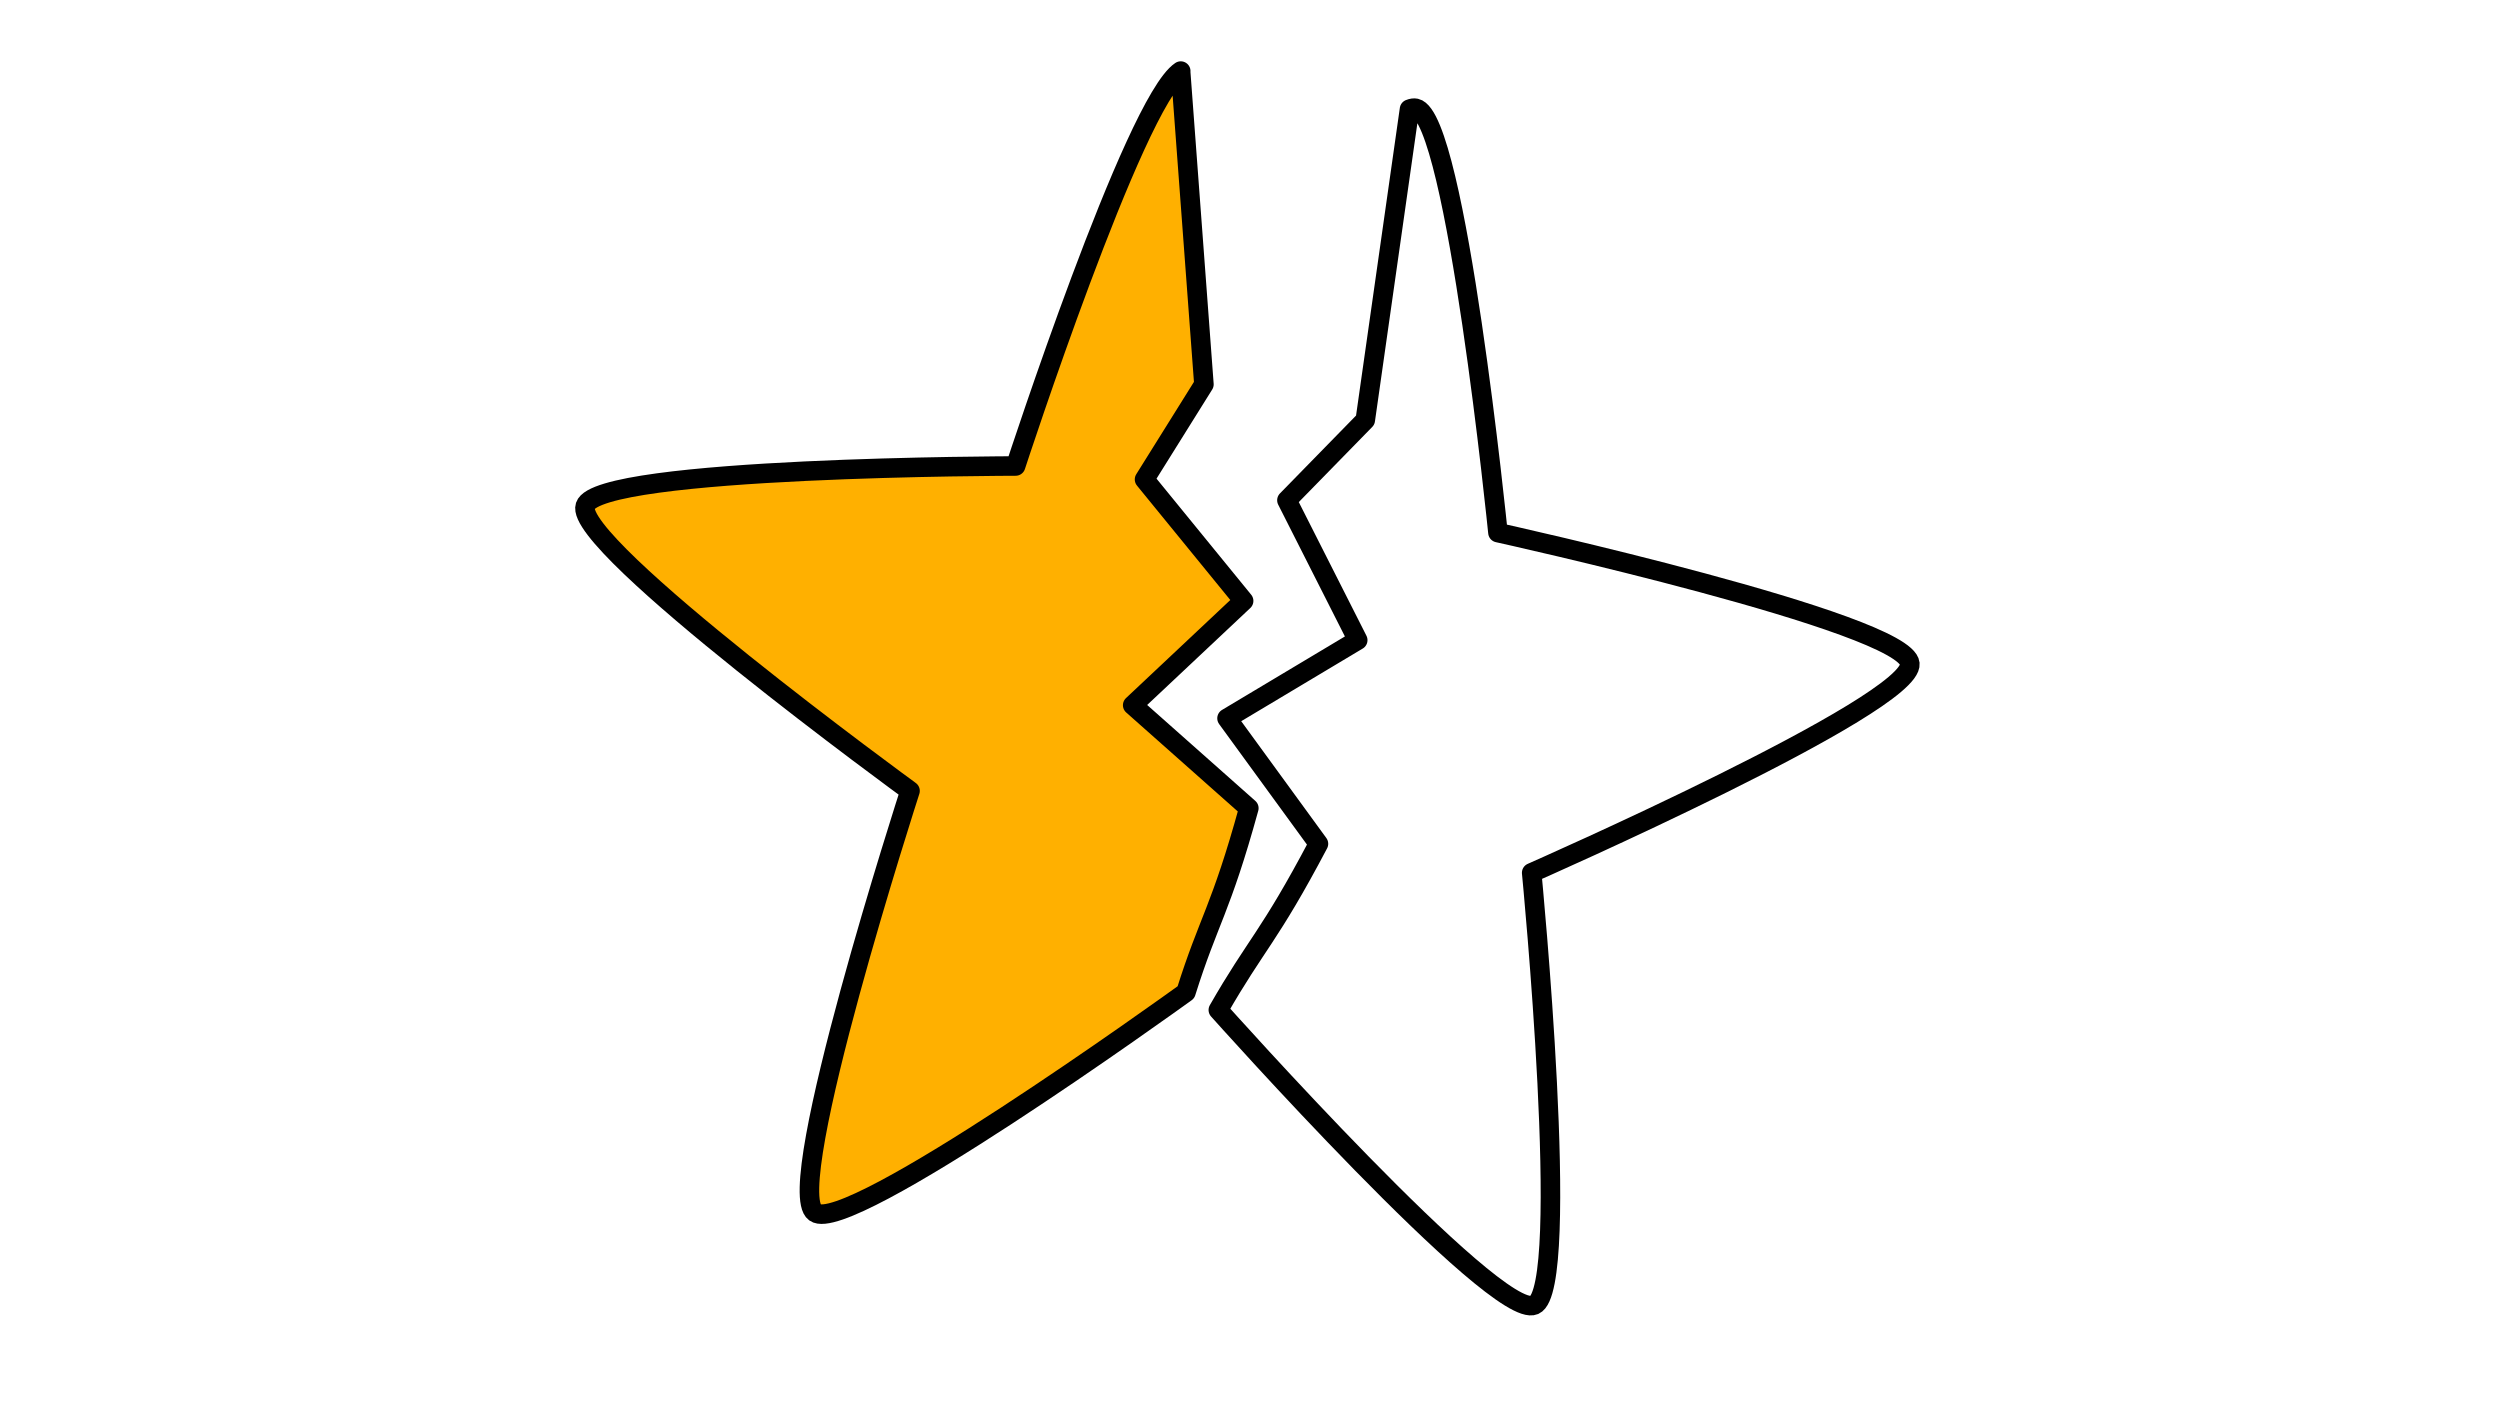 <?xml version="1.0" encoding="utf-8"?>
<!-- Generator: Adobe Illustrator 27.9.0, SVG Export Plug-In . SVG Version: 6.00 Build 0)  -->
<svg version="1.1" id="Ebene_1" xmlns:serif="http://www.serif.com/"
	 xmlns="http://www.w3.org/2000/svg" xmlns:xlink="http://www.w3.org/1999/xlink" x="0px" y="0px" viewBox="0 0 1920 1080"
	 style="enable-background:new 0 0 1920 1080;" xml:space="preserve">
<style type="text/css">
	
		.st0{fill-rule:evenodd;clip-rule:evenodd;fill:#FFB000;stroke:#000000;stroke-width:15;stroke-linecap:round;stroke-linejoin:round;stroke-miterlimit:10;}
	.st1{fill:none;stroke:#000000;stroke-width:15;stroke-linecap:round;stroke-linejoin:round;stroke-miterlimit:10;}
</style>
<g id="tried">
	<g id="tried1" transform="matrix(1,0,0,1,-76.995,-7.512)" serif:id="tried">
		<path class="st0" d="M983.8,62.1l-0.1,0.1l17.9,240.5l-45.6,73l76.1,93.3l-85.2,80.1l89.2,79.1c-21.6,78.5-30.8,85.6-48.3,141.4
			l0,0c-12.6,9.1-259.9,187.2-284.9,169.1c-25.7-18.6,73-323.8,73-323.8S516.7,426.1,526.5,396c9.8-30.2,330.5-30.6,330.5-30.6
			S948.1,86,983.8,62.1z"/>
	</g>
	<g id="tried2" transform="matrix(0.977,0.214,-0.214,0.977,294.37,-160.358)" serif:id="tried">
		<path class="st1" d="M822,69.9c1.6-1.1,3.2-1.7,4.6-1.7c31.7,0,131.3,304.8,131.3,304.8s320.7,0.5,330.5,30.6
			c9.8,30.2-249.3,219-249.3,219s98.6,305.1,73,323.8C1086.3,965.1,826.6,777,826.6,777s0.9-0.7,0,0c17.5-55.8,26.1-62.6,47.8-141.1
			l-89.2-79.1l85.2-80.1l-76.1-93.3l45.6-73L822,69.9z"/>
	</g>
</g>
</svg>
